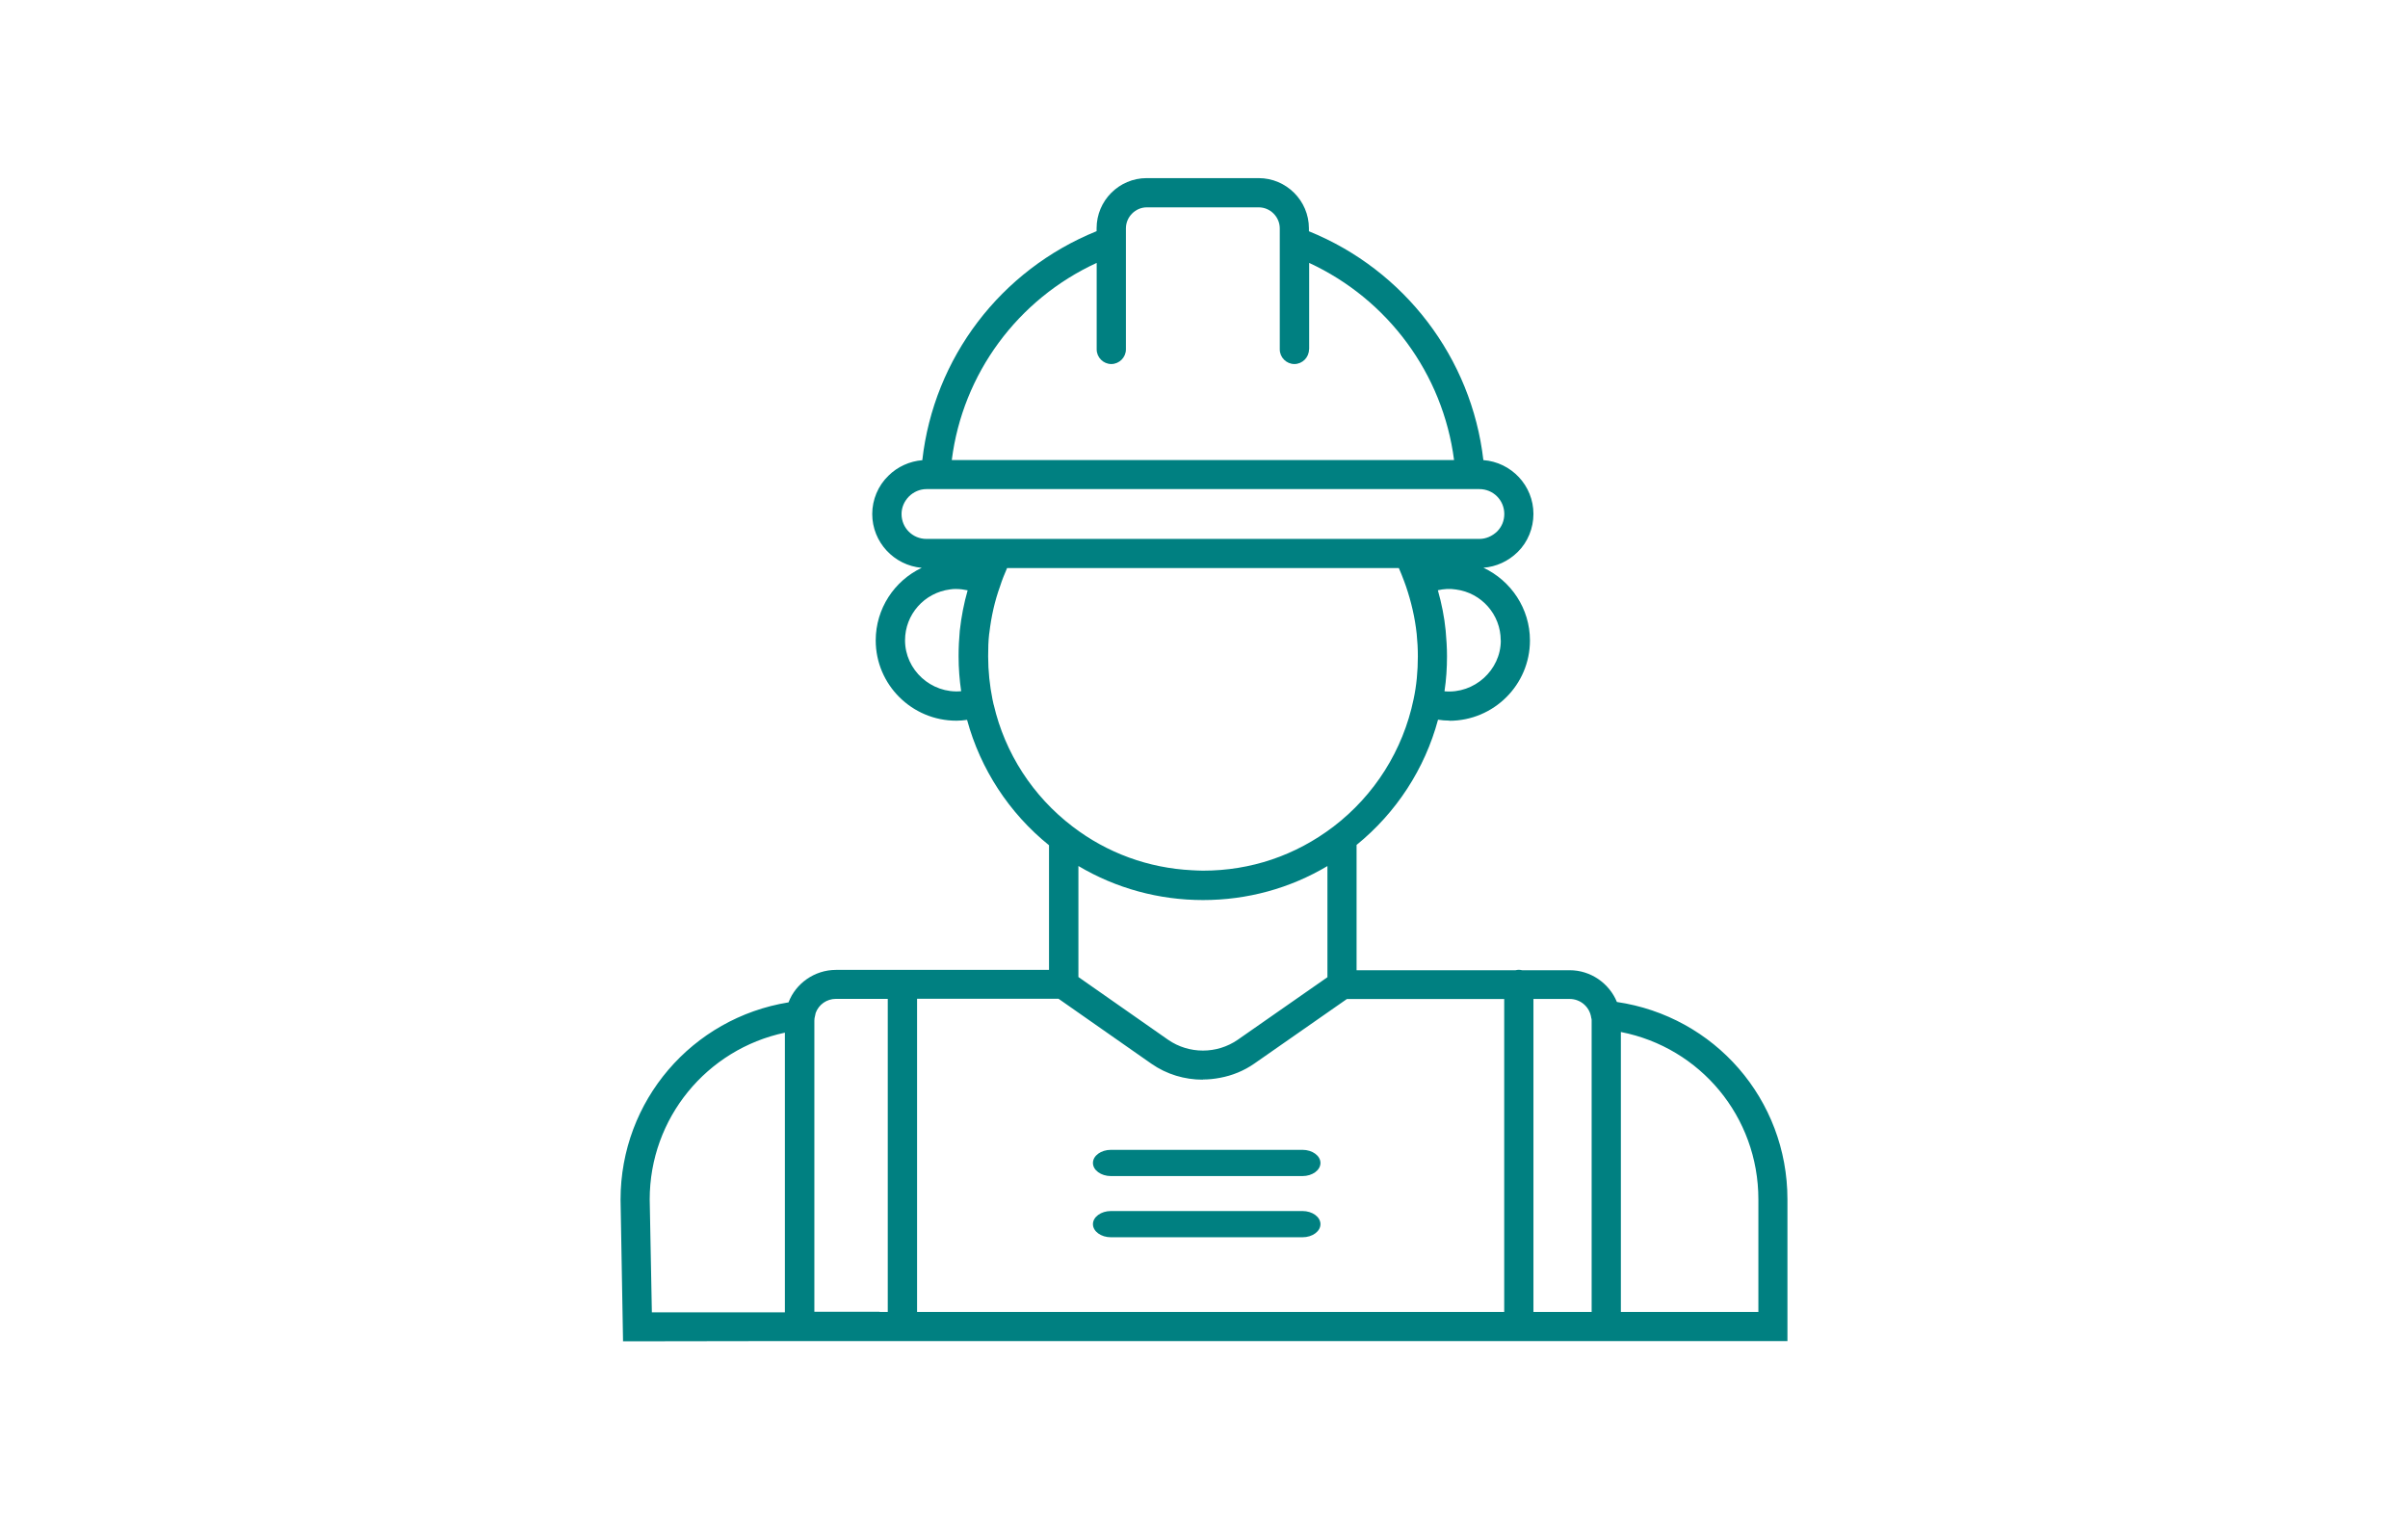 <svg width="290" height="183" viewBox="0 0 290 183" fill="none" xmlns="http://www.w3.org/2000/svg">
<path d="M194.725 120.66C193.805 118.42 191.575 116.84 189.045 116.84H183.305C183.185 116.81 183.055 116.79 182.915 116.79C182.775 116.79 182.655 116.81 182.525 116.84H163.375V101.75C168.155 97.87 171.595 92.59 173.185 86.67C173.635 86.74 174.095 86.78 174.545 86.78V86.8C179.895 86.8 184.255 82.47 184.255 77.13C184.255 73.29 181.975 69.93 178.655 68.37C180.205 68.25 181.645 67.59 182.775 66.48C183.995 65.29 184.675 63.6 184.675 61.89C184.675 58.47 182.005 55.66 178.645 55.41C177.225 43.11 169.155 32.52 157.635 27.85V27.49C157.635 24.17 154.915 21.45 151.585 21.45H138.095C134.765 21.45 132.065 24.17 132.065 27.49V27.84C120.505 32.52 112.465 43.1 111.075 55.42C109.555 55.54 108.075 56.21 106.995 57.29C105.755 58.48 105.045 60.17 105.045 61.9C105.045 65.29 107.675 68.09 111.005 68.38C107.705 69.94 105.465 73.3 105.465 77.12C105.465 82.46 109.825 86.79 115.175 86.79H115.195C115.615 86.79 116.045 86.75 116.465 86.69C118.075 92.61 121.525 97.91 126.335 101.79V116.8H100.675C98.085 116.8 95.815 118.45 94.965 120.71C83.355 122.59 74.735 132.56 74.735 144.46L75.035 161.55L75.055 161.53L94.525 161.5H215.265V144.44C215.265 132.39 206.485 122.38 194.695 120.66H194.725ZM94.525 158.04H78.505L78.245 144.44C78.245 134.66 85.115 126.35 94.525 124.36V158.04ZM180.745 77.12C180.745 80.7 177.555 83.58 173.965 83.25V83.23C174.175 81.85 174.265 80.44 174.265 79.02C174.265 77.99 174.195 76.96 174.105 75.95C173.945 74.29 173.615 72.67 173.165 71.08C173.895 70.92 174.595 70.87 175.345 70.99C178.415 71.39 180.735 74.01 180.735 77.12H180.745ZM132.075 31.66V42.08C132.075 43.04 132.875 43.84 133.835 43.84C134.795 43.84 135.595 43.04 135.595 42.08V27.5C135.595 26.12 136.745 24.97 138.105 24.97H151.595C152.975 24.97 154.125 26.12 154.125 27.5V42.08C154.125 43.04 154.925 43.84 155.885 43.84C156.845 43.84 157.645 43.04 157.645 42.08H157.665V31.66C167.165 36.06 173.775 45.03 175.115 55.4H114.625C115.935 45.01 122.555 36.04 132.075 31.66ZM108.575 61.9C108.575 61.1 108.905 60.36 109.465 59.79C110.025 59.23 110.795 58.9 111.575 58.9H178.165C179.825 58.9 181.165 60.23 181.165 61.9C181.165 62.7 180.865 63.44 180.295 64.01C179.705 64.57 178.955 64.9 178.165 64.9H111.575C109.905 64.9 108.575 63.57 108.575 61.9ZM115.585 75.99C115.495 76.97 115.445 77.98 115.445 79.03C115.445 80.47 115.555 81.88 115.755 83.24C112.145 83.56 108.995 80.68 108.995 77.11C108.995 74 111.315 71.38 114.415 70.98C114.665 70.93 114.915 70.93 115.165 70.93C115.625 70.93 116.095 71 116.535 71.09C116.095 72.63 115.775 74.26 115.585 75.98V75.99ZM119.665 84.86L119.525 84.21C119.195 82.57 119.005 80.82 119.005 79.04C119.005 78.1 119.025 77.21 119.125 76.35C119.125 76.31 119.135 76.28 119.145 76.24C119.385 74.22 119.795 72.38 120.445 70.59C120.675 69.86 120.965 69.14 121.285 68.41H168.465C168.685 68.92 168.905 69.45 169.105 70L169.325 70.61C169.955 72.46 170.405 74.38 170.615 76.34C170.705 77.23 170.755 78.11 170.755 79.04C170.755 80.82 170.595 82.57 170.235 84.23C168.965 90.34 165.545 95.77 160.575 99.56C156.005 103.03 150.635 104.85 144.885 104.85C144.435 104.85 143.995 104.82 143.555 104.8C138.305 104.54 133.345 102.73 129.175 99.54C124.385 95.89 121.025 90.7 119.675 84.86H119.665ZM159.865 104.29V117.68L149.055 125.22C146.545 126.95 143.195 126.95 140.685 125.22L129.875 117.66V104.29C134.405 106.98 139.565 108.39 144.885 108.39C150.205 108.39 155.345 106.99 159.875 104.29H159.865ZM106.925 157.99H105.935V157.97H98.075V122.91C98.075 122.82 98.095 122.63 98.095 122.63L98.235 121.98C98.605 120.98 99.555 120.29 100.675 120.29H106.915V158L106.925 157.99ZM181.155 157.99H110.445V120.28H127.485L138.665 128.1C140.515 129.39 142.675 130.02 144.855 130.02V130C145.545 130 146.235 129.93 146.915 129.8C148.385 129.53 149.805 128.96 151.065 128.08L162.205 120.31H181.155V158V157.99ZM191.685 157.99H184.675V120.3H189.035C190.325 120.3 191.455 121.24 191.635 122.57C191.685 122.69 191.685 122.8 191.685 122.92V157.99ZM211.765 157.99H195.205V124.28C204.775 126.15 211.765 134.49 211.765 144.43V157.99Z" fill="#008081"/>
<path d="M156.855 138.47H133.795C132.595 138.47 131.625 139.18 131.625 140.05C131.625 140.92 132.595 141.63 133.795 141.63H156.855C158.055 141.63 159.025 140.92 159.025 140.05C159.025 139.18 158.055 138.47 156.855 138.47Z" fill="#008081"/>
<path d="M156.855 145.84H133.795C132.595 145.84 131.625 146.55 131.625 147.42C131.625 148.29 132.595 149 133.795 149H156.855C158.055 149 159.025 148.29 159.025 147.42C159.025 146.55 158.055 145.84 156.855 145.84Z" fill="#008081"/>
</svg>
